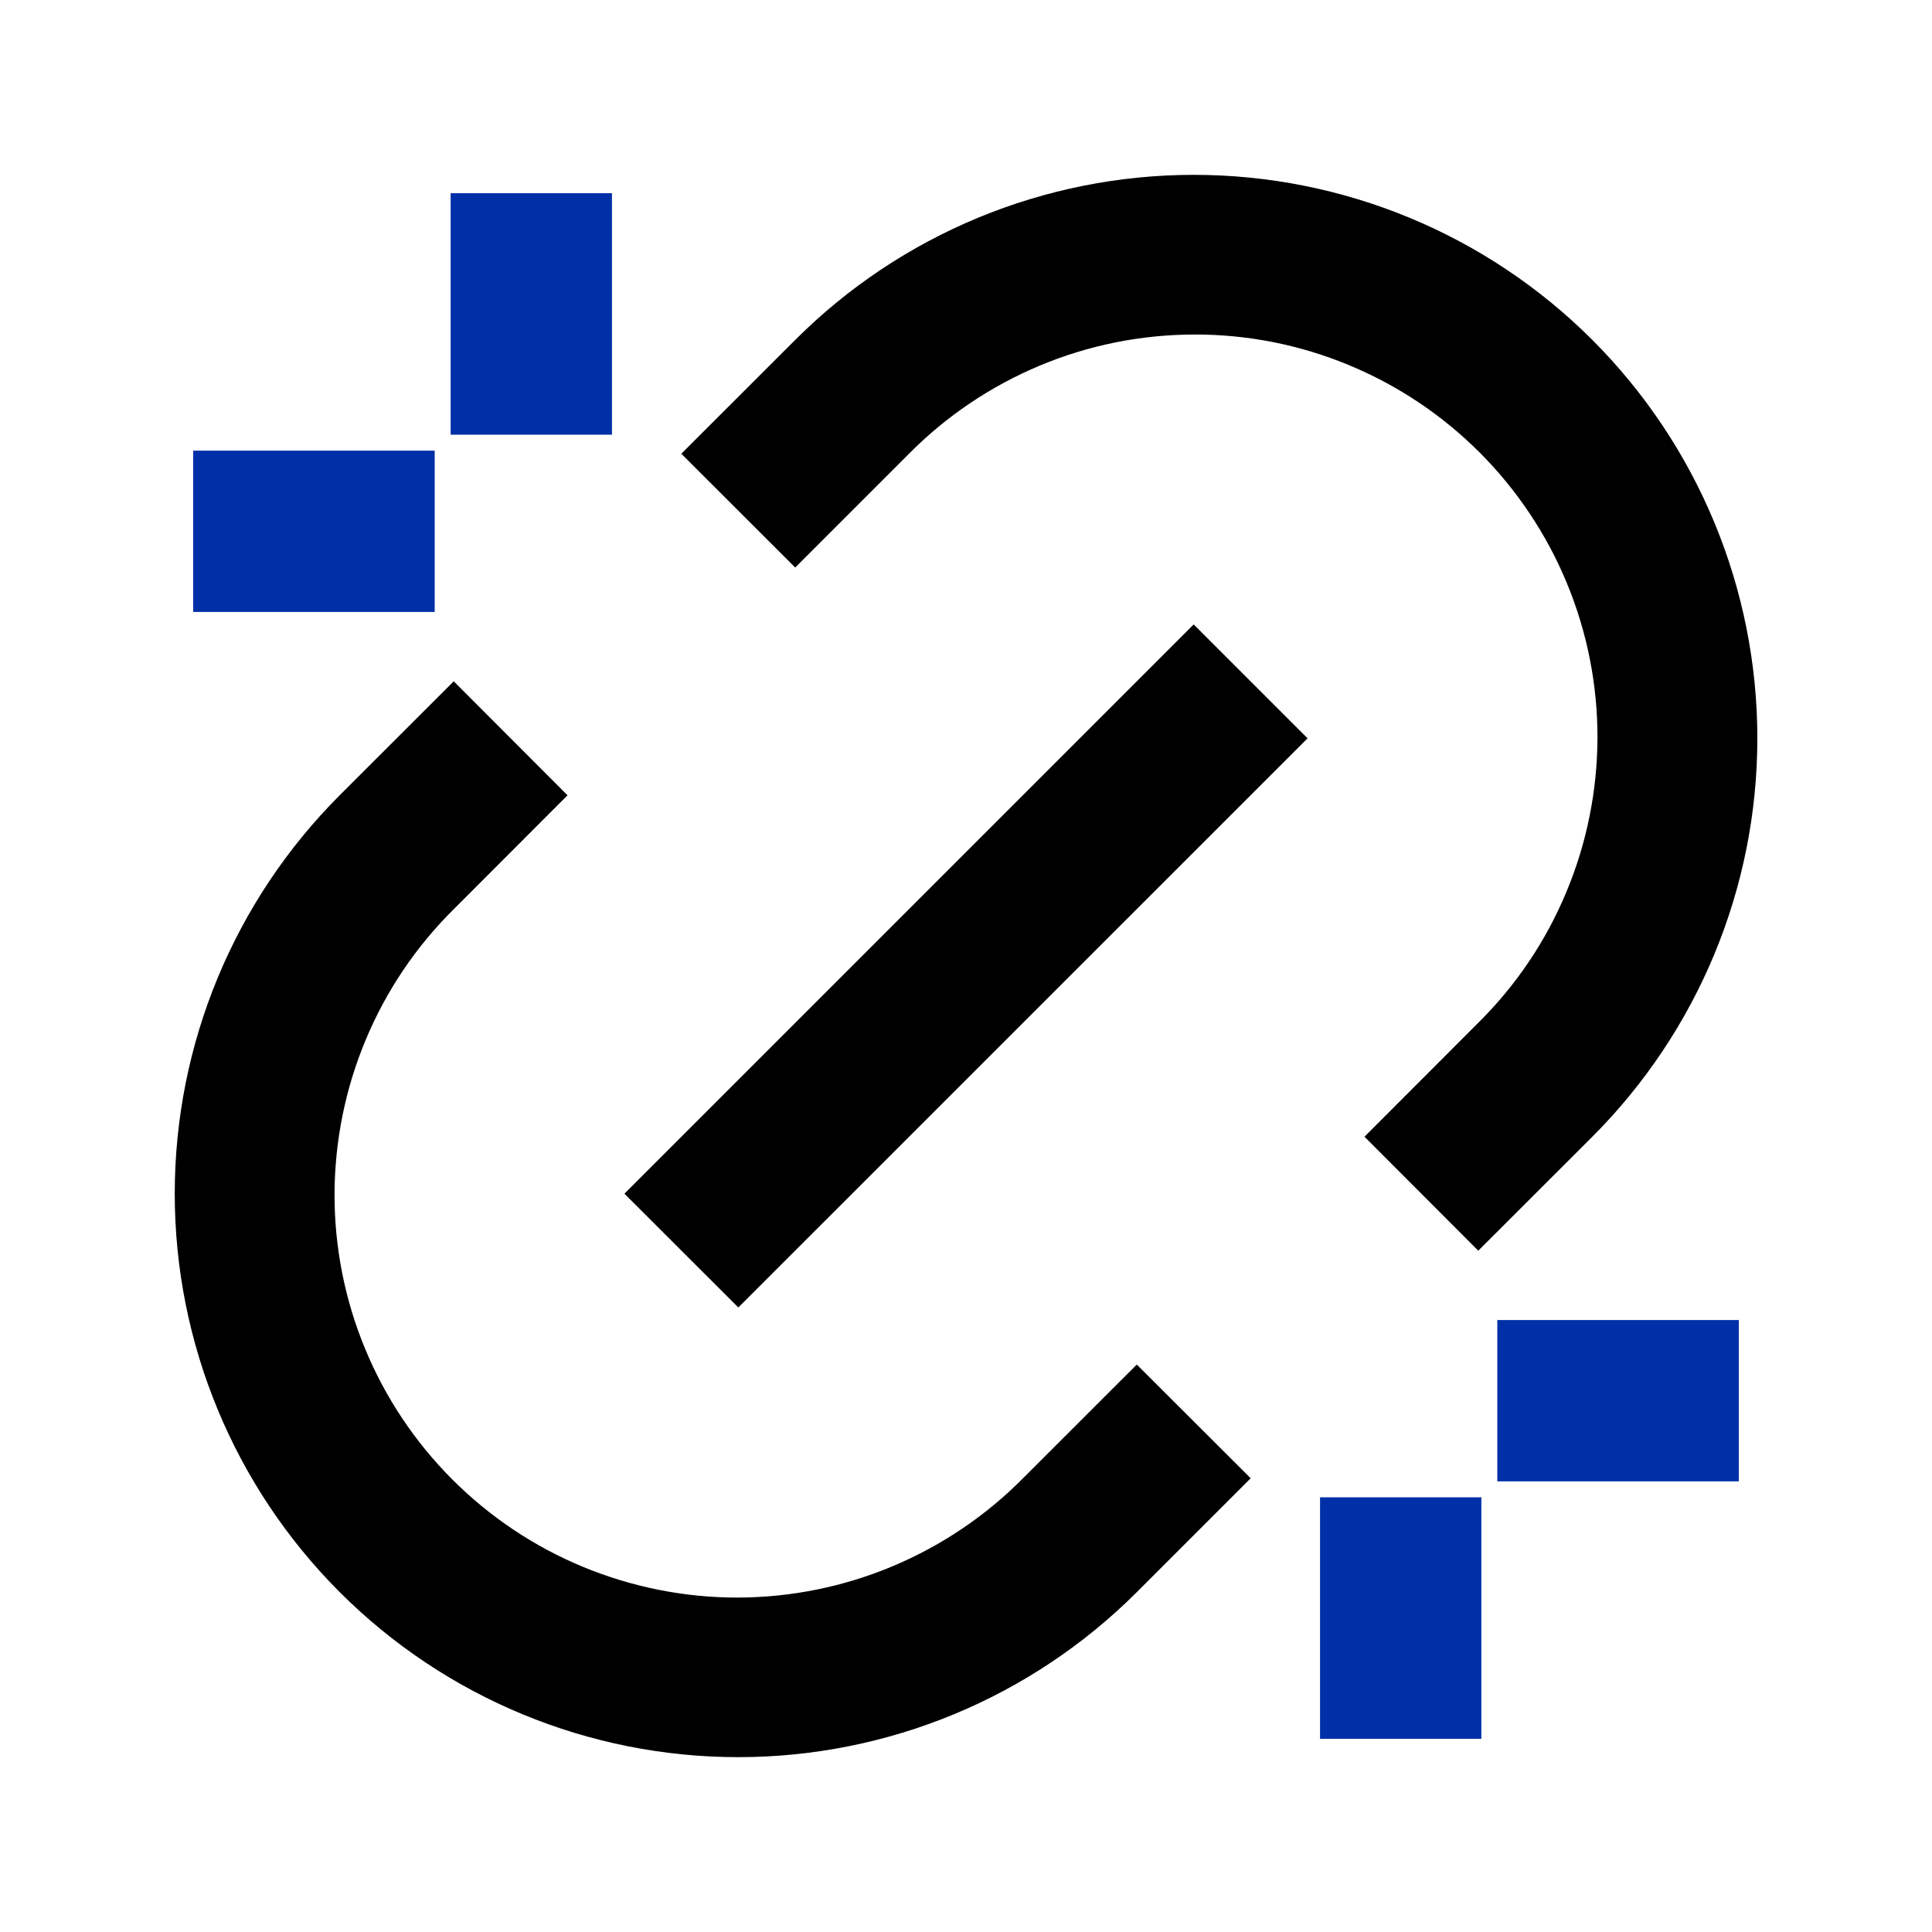 <svg xmlns="http://www.w3.org/2000/svg" width="20" height="20" fill="none" viewBox="0 0 20 20"><path fill="currentColor" d="M15.303 12.947L14.125 11.767L15.303 10.588C15.693 10.202 16.003 9.743 16.214 9.236C16.426 8.73 16.535 8.187 16.537 7.638C16.538 7.09 16.431 6.546 16.221 6.039C16.012 5.532 15.704 5.071 15.316 4.683C14.928 4.295 14.467 3.987 13.96 3.778C13.453 3.568 12.909 3.461 12.361 3.463C11.812 3.464 11.269 3.573 10.763 3.785C10.257 3.997 9.797 4.306 9.411 4.696L8.232 5.875L7.053 4.697L8.233 3.518C9.327 2.424 10.811 1.81 12.358 1.81C13.905 1.81 15.389 2.424 16.483 3.518C17.577 4.612 18.192 6.096 18.192 7.643C18.192 9.191 17.577 10.674 16.483 11.768L15.303 12.947ZM12.947 15.303L11.768 16.482C10.673 17.576 9.19 18.19 7.642 18.19C6.095 18.19 4.611 17.576 3.517 16.482C2.423 15.388 1.809 13.904 1.809 12.357C1.809 10.809 2.423 9.326 3.517 8.232L4.697 7.053L5.875 8.233L4.697 9.412C4.307 9.798 3.997 10.257 3.786 10.764C3.574 11.27 3.465 11.813 3.463 12.362C3.462 12.91 3.569 13.454 3.779 13.961C3.988 14.468 4.296 14.929 4.684 15.317C5.072 15.705 5.533 16.013 6.04 16.222C6.547 16.431 7.09 16.539 7.639 16.538C8.188 16.536 8.731 16.427 9.237 16.215C9.743 16.003 10.203 15.694 10.589 15.304L11.768 14.126L12.947 15.303ZM12.357 6.464L13.536 7.643L7.643 13.535L6.464 12.357L12.357 6.464Z"/><path stroke="#002FA7" stroke-width="1.67" d="M14.5 15.5V18"/><path stroke="#002FA7" stroke-width="1.67" d="M5.5 2V4.5"/><path stroke="#002FA7" stroke-width="1.67" d="M15.5 14.5H18"/><path stroke="#002FA7" stroke-width="1.67" d="M2 5.5H4.5"/></svg>
